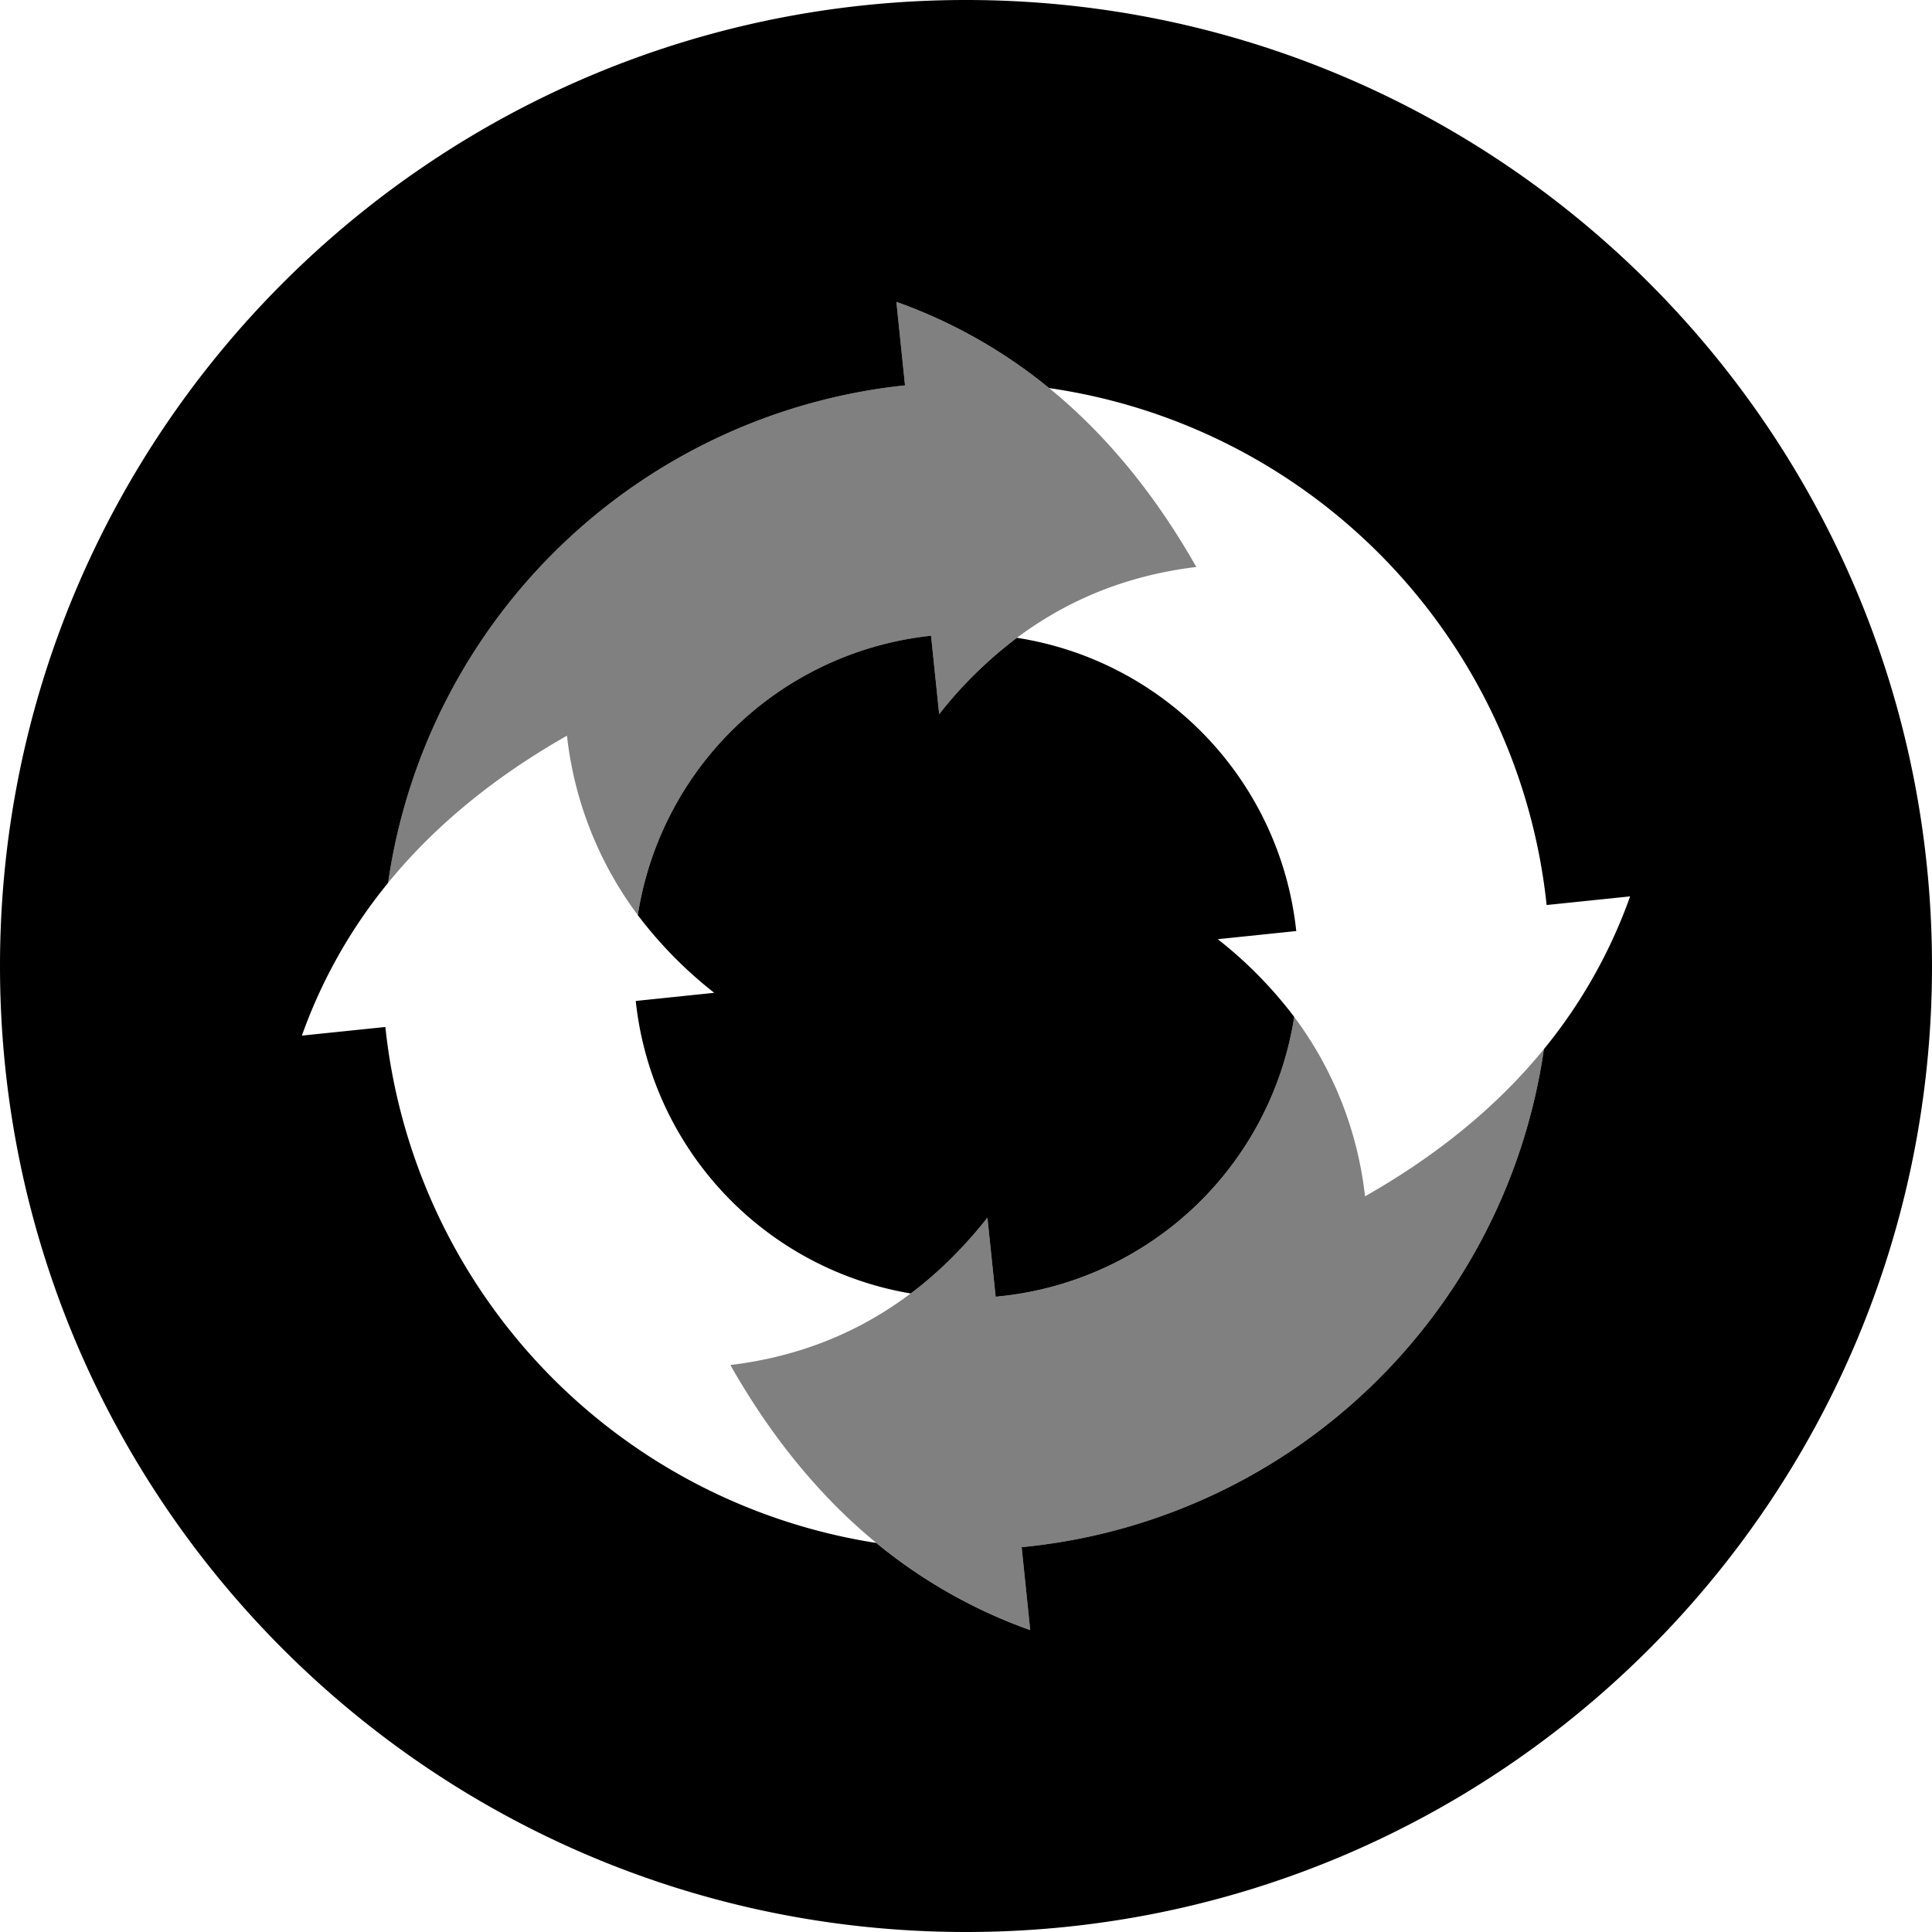 <svg xmlns="http://www.w3.org/2000/svg" viewBox="0 0 32 32"><path d="M14.514 25.556A8.482 8.482 0 0017.064 27l-.142-1.374a9.674 9.674 0 008.65-8.249A8.481 8.481 0 0027 14.847l-1.383.143a9.674 9.674 0 00-8.24-8.562A8.481 8.481 0 0014.847 5l.143 1.383a9.674 9.674 0 00-8.562 8.24A8.481 8.481 0 005 17.153l1.383-.143a9.674 9.674 0 008.131 8.546zm.57-4.132a5.503 5.503 0 01-4.554-4.845l1.3-.135a6.977 6.977 0 01-1.266-1.287 5.503 5.503 0 014.857-4.627l.135 1.3a6.977 6.977 0 011.287-1.266 5.503 5.503 0 014.627 4.857l-1.3.135a6.99 6.99 0 011.266 1.287 5.503 5.503 0 01-4.945 4.635l-.136-1.309c-.389.491-.812.91-1.271 1.255zM16 32C7.163 32 0 24.837 0 16S7.163 0 16 0s16 7.163 16 16-7.163 16-16 16z"/><path d="M16.922 25.626L17.065 27c-2.07-.74-3.726-2.203-4.968-4.391 1.715-.207 3.134-1.02 4.258-2.44l.136 1.31a5.503 5.503 0 004.945-4.636 6.085 6.085 0 011.173 2.972c1.209-.687 2.196-1.499 2.963-2.438a9.674 9.674 0 01-8.65 8.249zM14.99 6.383L14.847 5c2.07.74 3.726 2.203 4.968 4.391-1.716.207-3.135 1.02-4.259 2.44l-.135-1.3a5.503 5.503 0 00-4.857 4.626 6.085 6.085 0 01-1.173-2.972c-1.209.687-2.196 1.499-2.963 2.438a9.674 9.674 0 018.562-8.24z" fill-opacity=".497"/></svg>